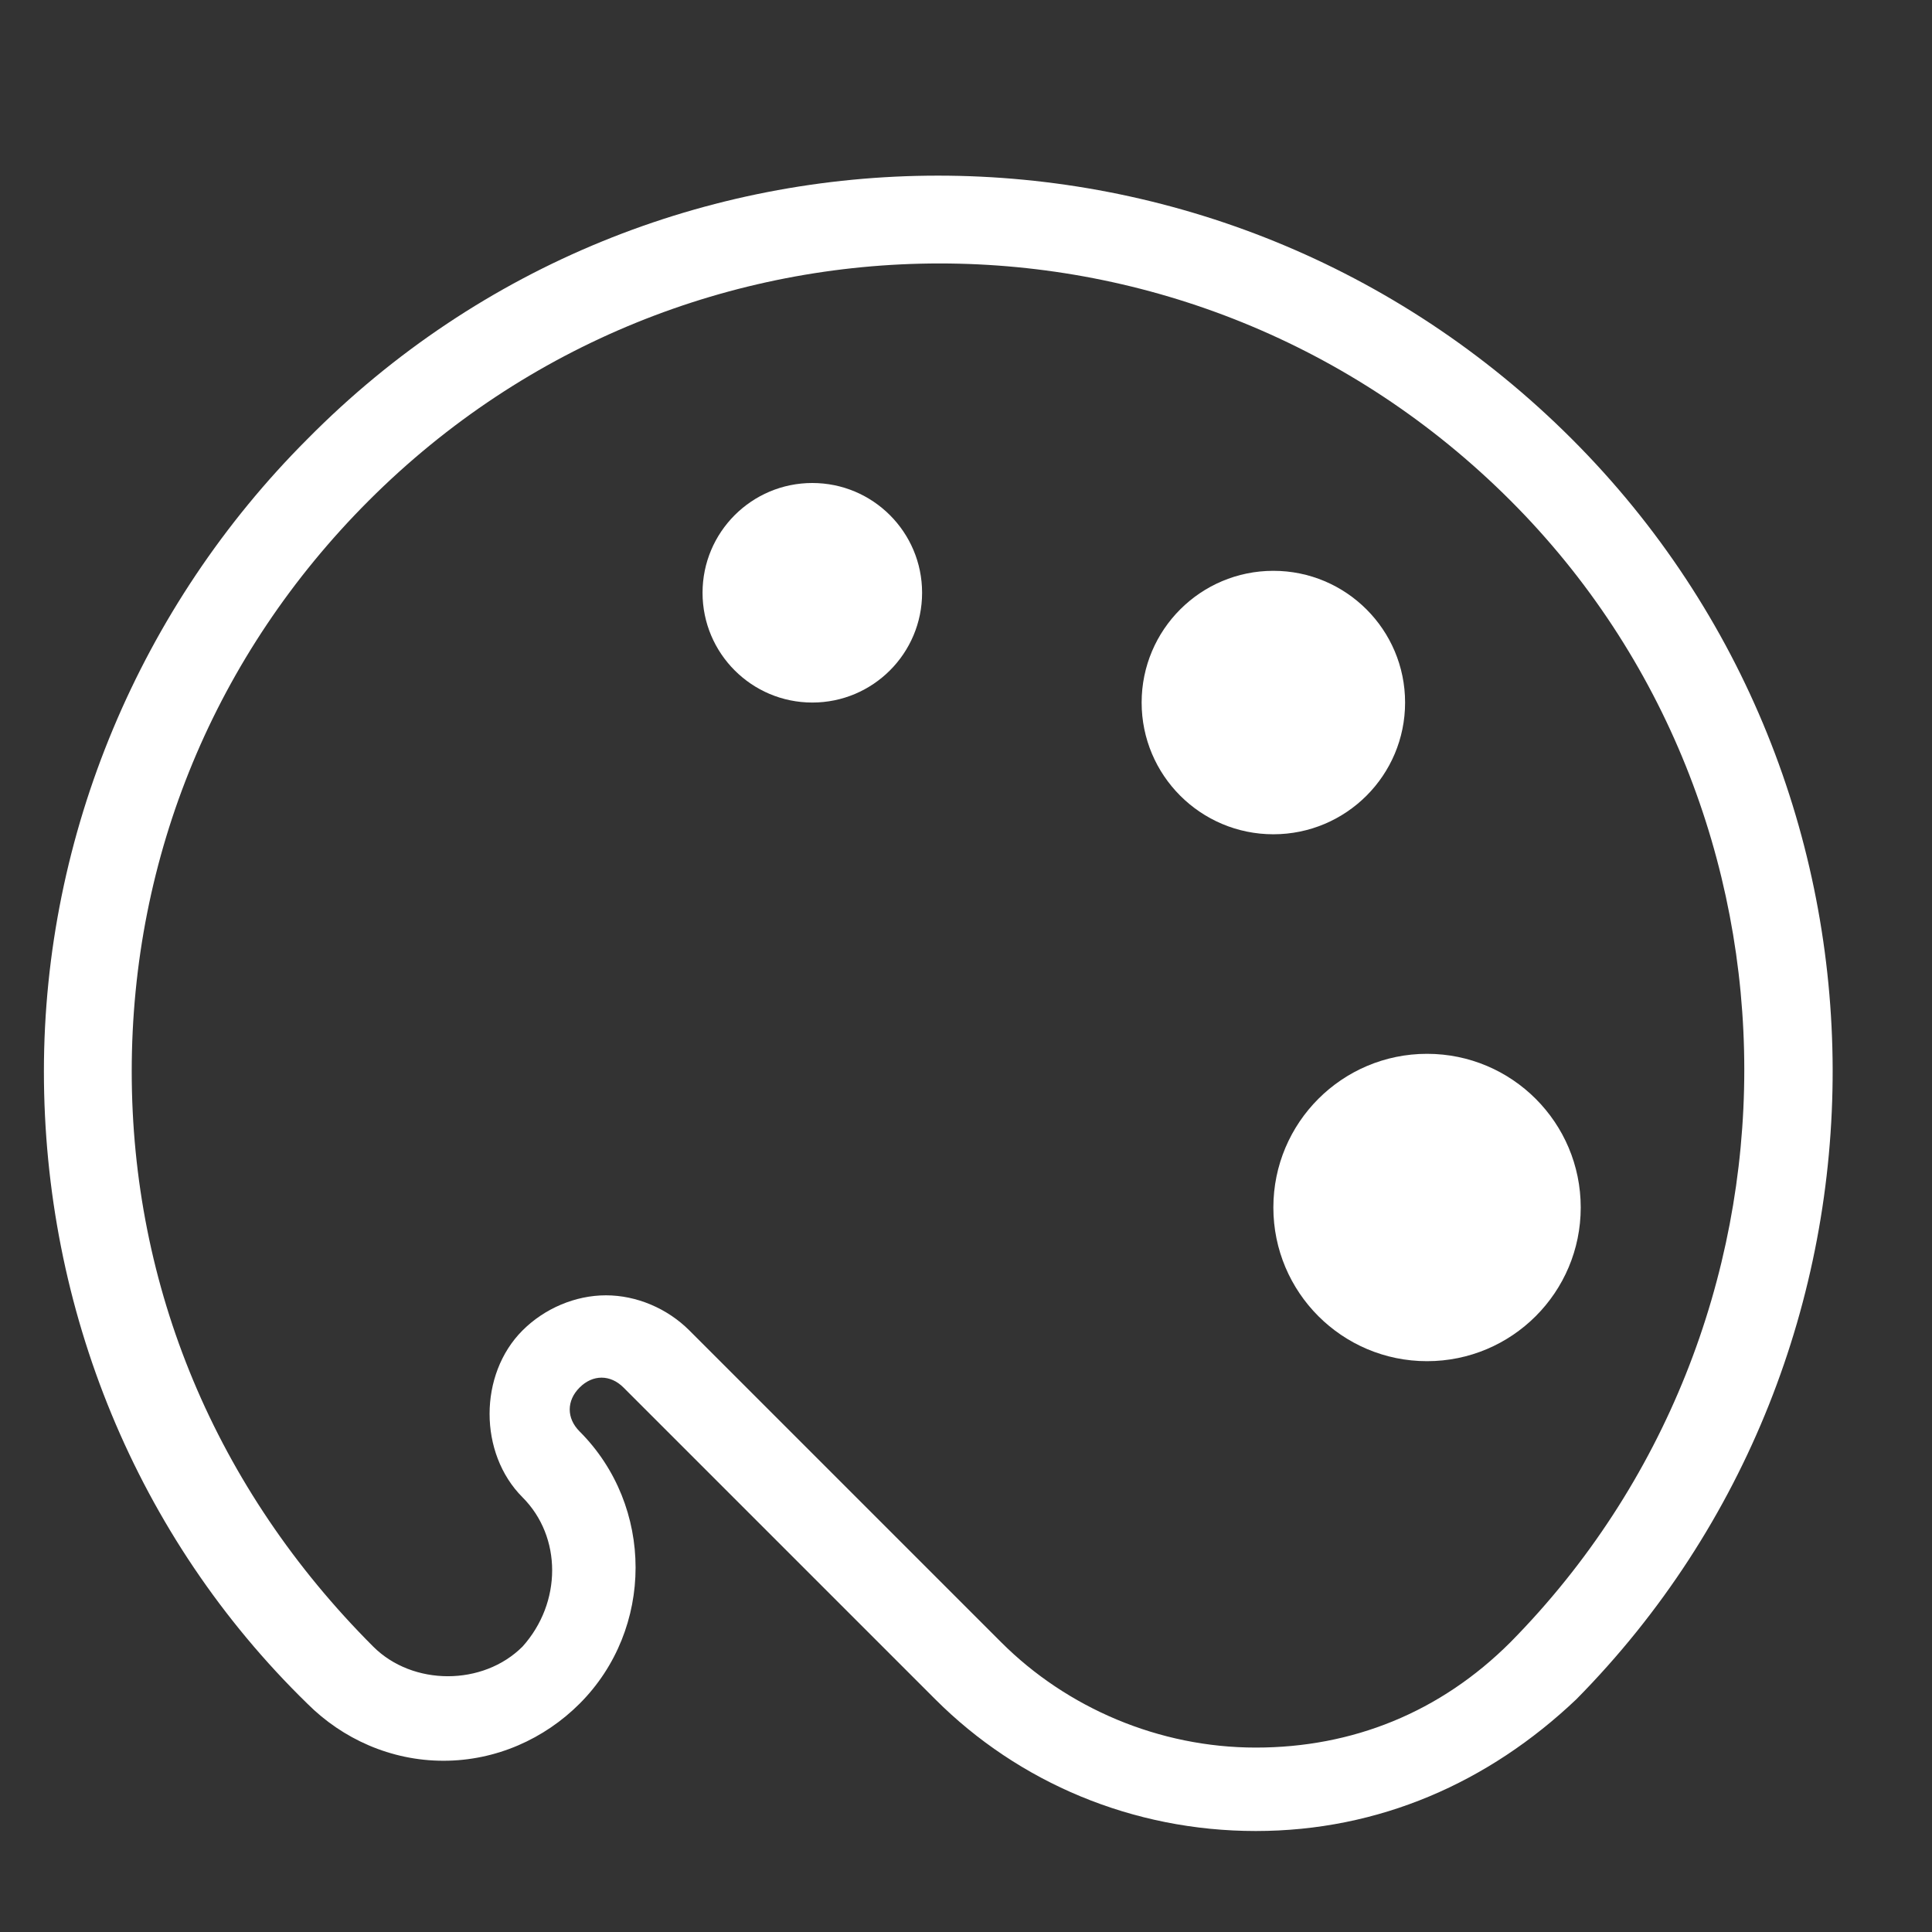 <?xml version="1.0" encoding="UTF-8"?><!DOCTYPE svg PUBLIC "-//W3C//DTD SVG 1.1//EN" "http://www.w3.org/Graphics/SVG/1.1/DTD/svg11.dtd">
<svg xmlns="http://www.w3.org/2000/svg" role="img" title="Farbkarten" style="fill:#ffffff" viewBox="0 0 44 44"><rect x="0" y="0" width="44" height="44" fill="#333333" stroke="none"/><path d="M35.8 10c-8-8-20.9-8-28.8 0-3.8 3.8-6 9-6 14.4S3.1 35 7 38.8c.8.8 1.9 1.3 3.1 1.3 1.2 0 2.3-.5 3.1-1.3 1.7-1.7 1.7-4.5 0-6.2-.3-.3-.3-.7 0-1 .3-.3.7-.3 1 0l7.1 7.1c1.9 1.9 4.5 3 7.3 3s5.3-1.1 7.3-3c7.8-7.9 7.8-20.8-.1-28.7zm-1.4 27.4c-1.6 1.6-3.6 2.4-5.8 2.4s-4.3-.9-5.8-2.4l-7.1-7.1c-.5-.5-1.2-.8-1.9-.8s-1.4.3-1.9.8c-1 1-1 2.8 0 3.8.9.9.9 2.4 0 3.4-.9.9-2.5.9-3.4 0C4.9 33.9 3 29.3 3 24.4s1.9-9.5 5.4-13c7.2-7.2 18.8-7.2 26 0 7.1 7.1 7.1 18.8 0 26z"></path><circle cx="18.5" cy="13.5" r="2.5"></circle><circle cx="29" cy="16" r="3"></circle><circle cx="32.5" cy="27.5" r="3.5"></circle></svg>